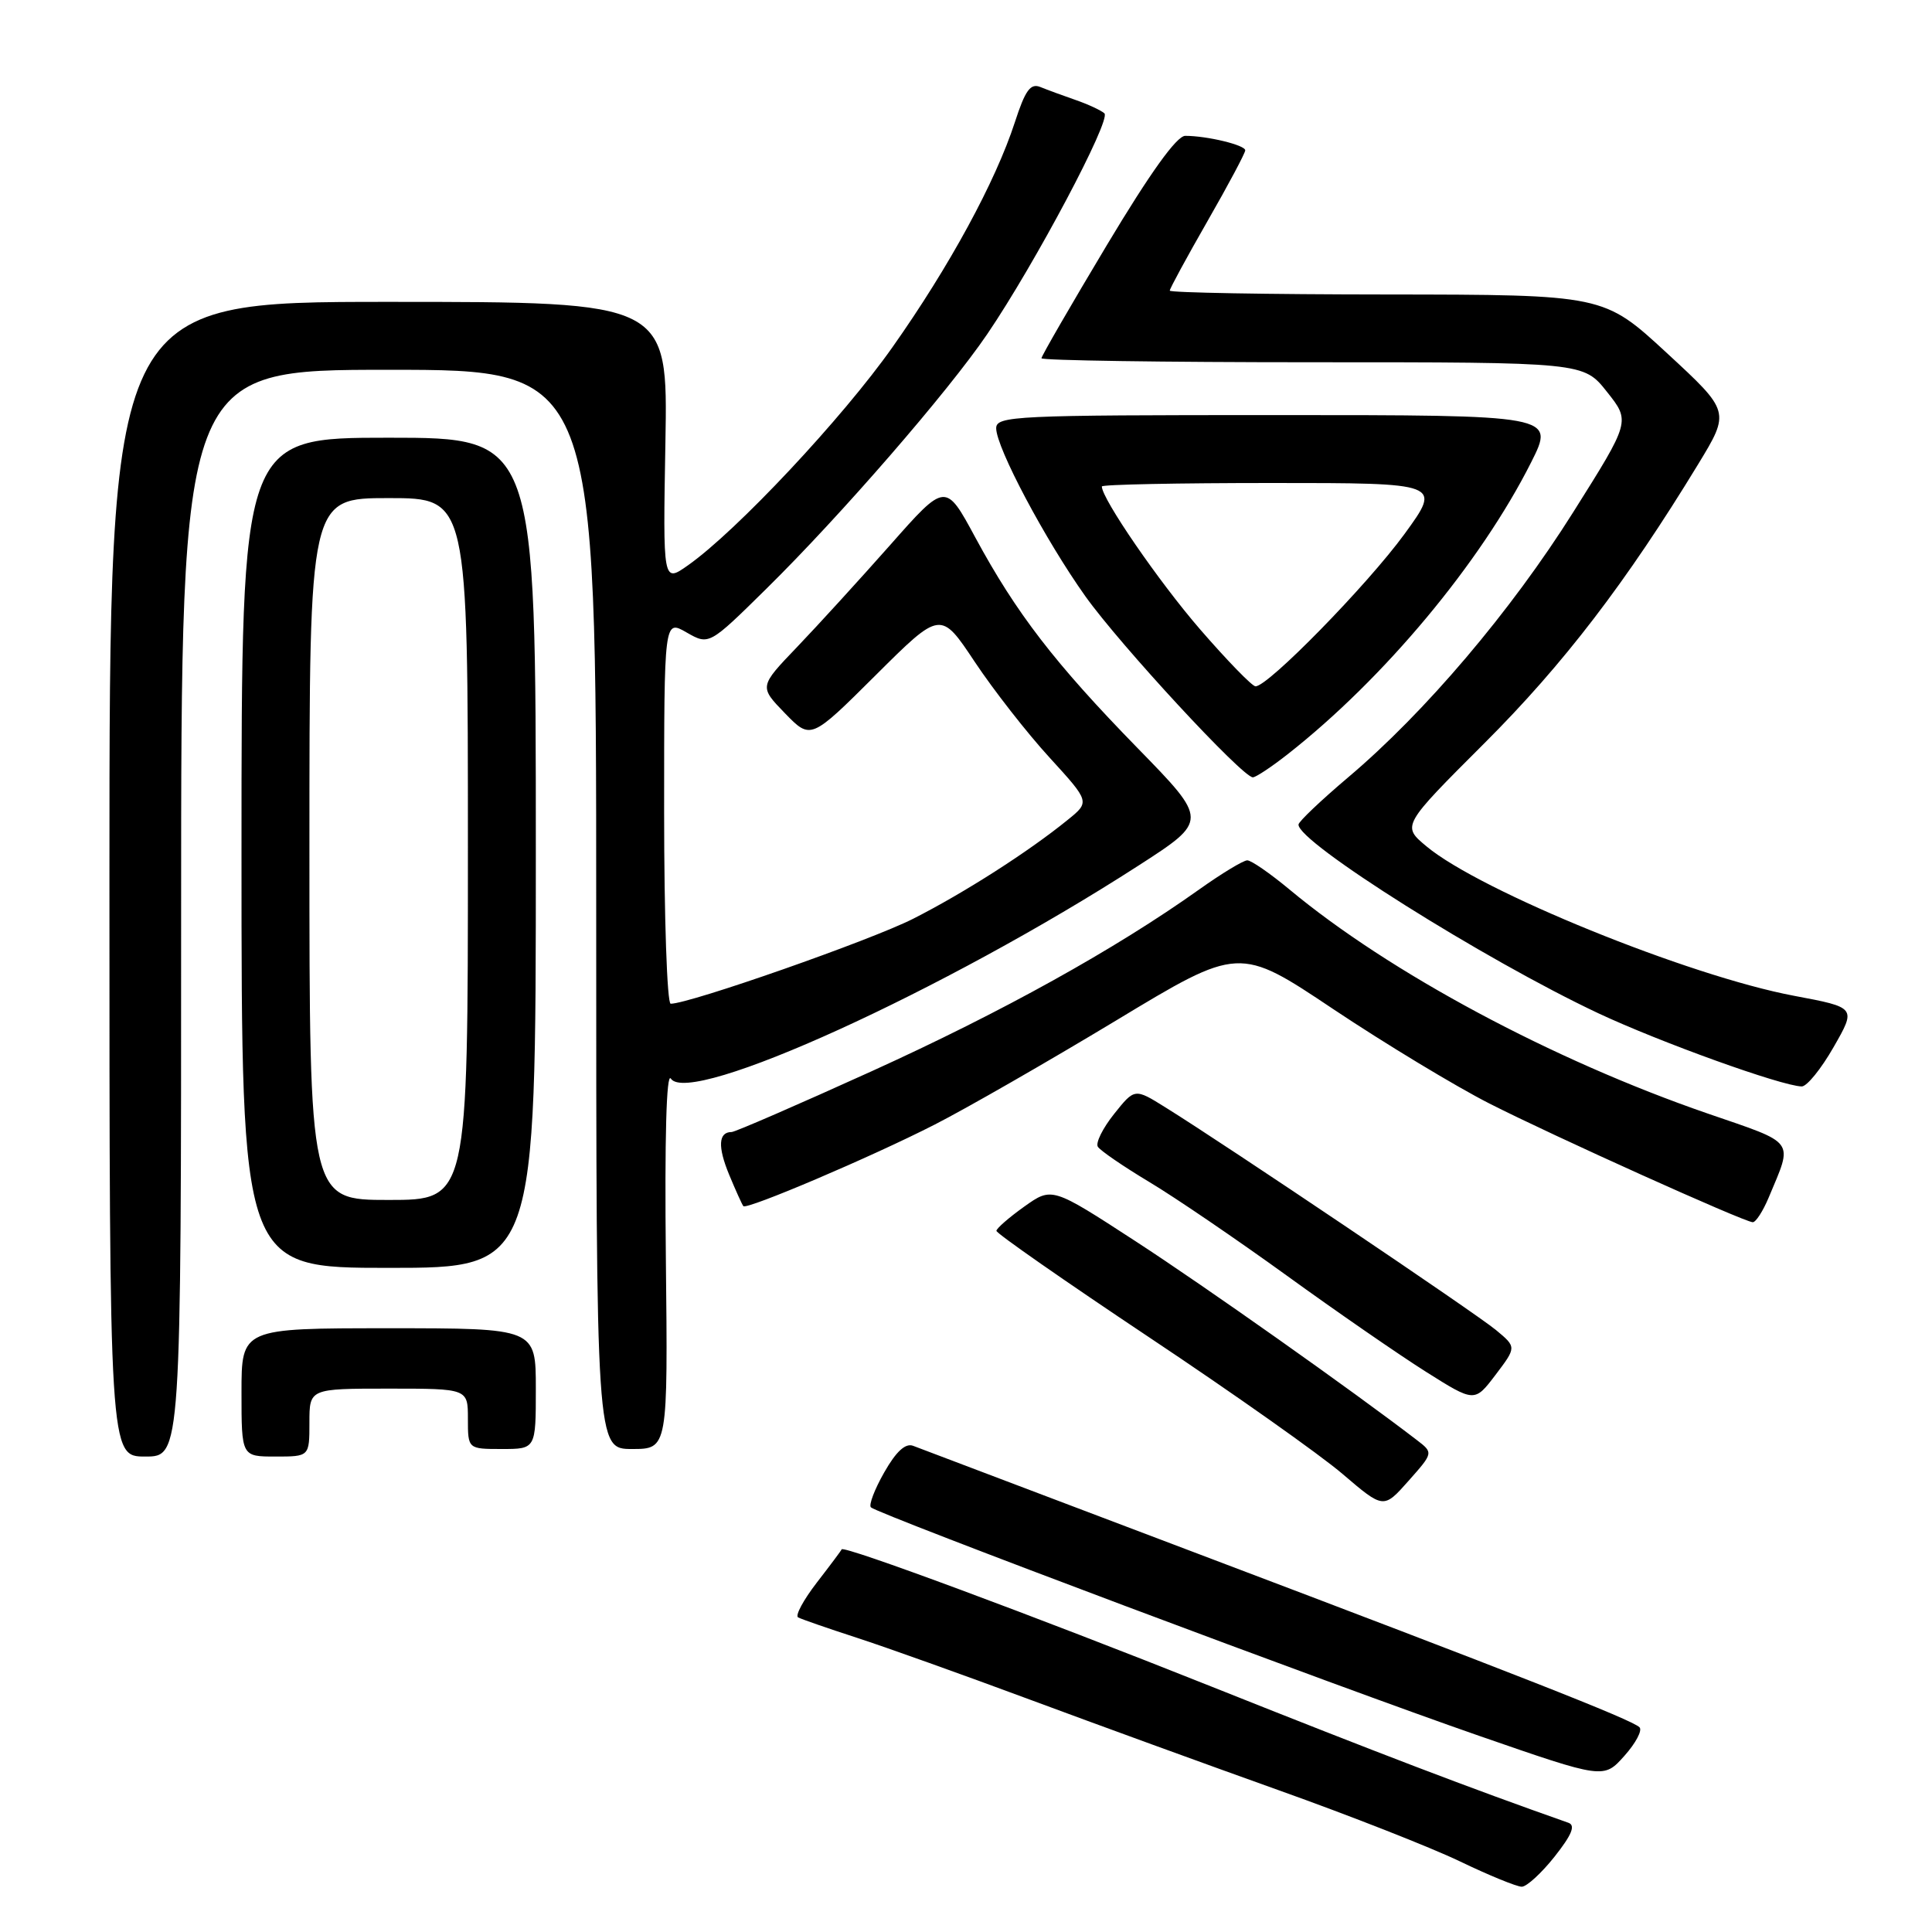 <?xml version="1.0" encoding="UTF-8" standalone="no"?>
<!DOCTYPE svg PUBLIC "-//W3C//DTD SVG 1.1//EN" "http://www.w3.org/Graphics/SVG/1.1/DTD/svg11.dtd" >
<svg xmlns="http://www.w3.org/2000/svg" xmlns:xlink="http://www.w3.org/1999/xlink" version="1.1" viewBox="0 0 256 256">
 <g >
 <path fill="currentColor"
d=" M 206.00 246.00 C 208.27 243.13 208.79 241.87 207.83 241.53 C 194.71 236.91 182.85 232.38 160.50 223.47 C 137.00 214.10 111.65 204.69 111.52 205.30 C 111.50 205.41 110.02 207.39 108.24 209.69 C 106.46 212.00 105.34 214.07 105.75 214.31 C 106.16 214.54 109.65 215.75 113.50 217.00 C 117.35 218.25 127.70 221.95 136.50 225.22 C 145.30 228.49 160.13 233.89 169.45 237.22 C 178.77 240.54 189.56 244.78 193.42 246.63 C 197.28 248.49 200.98 250.00 201.64 250.00 C 202.29 250.00 204.26 248.20 206.00 246.00 Z  M 217.24 228.87 C 216.19 227.85 200.84 221.82 159.00 205.98 C 138.93 198.38 121.83 191.90 121.00 191.58 C 119.98 191.19 118.75 192.31 117.17 195.09 C 115.89 197.33 115.09 199.43 115.40 199.73 C 116.27 200.60 177.51 223.61 196.00 230.01 C 212.50 235.73 212.50 235.73 215.24 232.66 C 216.75 230.97 217.65 229.27 217.24 228.87 Z  M 187.72 190.80 C 179.24 184.29 159.71 170.48 150.45 164.46 C 139.39 157.27 139.39 157.27 135.72 159.88 C 133.70 161.32 132.04 162.77 132.03 163.09 C 132.01 163.42 141.11 169.76 152.25 177.19 C 163.39 184.61 174.94 192.77 177.91 195.32 C 183.33 199.95 183.33 199.95 186.63 196.23 C 189.94 192.50 189.94 192.50 187.72 190.80 Z  M 24.00 121.00 C 24.00 49.00 24.00 49.00 51.50 49.00 C 79.00 49.00 79.00 49.00 79.00 120.50 C 79.00 192.00 79.00 192.00 83.75 192.00 C 88.50 192.00 88.50 192.00 88.23 166.75 C 88.06 150.82 88.30 142.02 88.89 142.92 C 91.36 146.66 125.17 131.26 150.80 114.73 C 160.11 108.73 160.11 108.73 150.72 99.11 C 139.77 87.89 134.67 81.27 129.23 71.21 C 125.29 63.91 125.29 63.91 117.96 72.21 C 113.92 76.77 108.37 82.86 105.61 85.74 C 100.59 90.98 100.59 90.98 104.01 94.51 C 107.43 98.03 107.43 98.03 116.03 89.47 C 124.64 80.90 124.64 80.90 129.16 87.70 C 131.65 91.44 136.10 97.14 139.06 100.37 C 144.43 106.25 144.43 106.25 141.46 108.65 C 136.31 112.84 127.73 118.33 121.00 121.74 C 115.39 124.59 91.38 133.00 88.87 133.00 C 88.39 133.00 88.00 121.55 88.00 107.55 C 88.00 82.09 88.00 82.09 90.97 83.80 C 93.95 85.50 93.95 85.50 101.56 78.00 C 111.42 68.29 125.66 51.87 130.83 44.25 C 137.13 34.98 147.27 15.86 146.34 15.02 C 145.88 14.61 144.15 13.81 142.50 13.24 C 140.85 12.67 138.76 11.90 137.85 11.53 C 136.54 11.00 135.85 11.96 134.48 16.18 C 131.91 24.08 125.81 35.30 118.26 46.00 C 111.64 55.40 97.61 70.36 91.17 74.90 C 87.84 77.25 87.84 77.25 88.17 58.62 C 88.50 40.00 88.50 40.00 51.50 40.00 C 14.50 40.00 14.50 40.00 14.50 116.50 C 14.50 193.00 14.50 193.00 19.25 193.00 C 24.00 193.00 24.00 193.00 24.00 121.00 Z  M 41.00 188.50 C 41.00 184.00 41.00 184.00 51.50 184.00 C 62.00 184.00 62.00 184.00 62.00 188.00 C 62.00 192.00 62.00 192.00 66.50 192.00 C 71.00 192.00 71.00 192.00 71.00 184.00 C 71.00 176.00 71.00 176.00 51.50 176.00 C 32.00 176.00 32.00 176.00 32.00 184.50 C 32.00 193.00 32.00 193.00 36.50 193.00 C 41.00 193.00 41.00 193.00 41.00 188.50 Z  M 198.23 176.24 C 195.55 174.01 162.42 151.70 154.42 146.73 C 150.35 144.19 150.35 144.19 147.62 147.61 C 146.12 149.49 145.15 151.44 145.47 151.95 C 145.79 152.46 148.85 154.56 152.27 156.61 C 155.70 158.66 163.90 164.25 170.50 169.02 C 177.10 173.80 185.40 179.53 188.95 181.77 C 195.39 185.83 195.39 185.83 198.17 182.17 C 200.95 178.50 200.95 178.50 198.23 176.24 Z  M 71.00 113.00 C 71.00 58.00 71.00 58.00 51.50 58.00 C 32.00 58.00 32.00 58.00 32.00 113.00 C 32.00 168.00 32.00 168.00 51.50 168.00 C 71.00 168.00 71.00 168.00 71.00 113.00 Z  M 234.37 158.66 C 237.60 150.93 238.11 151.62 226.28 147.55 C 205.73 140.47 184.08 128.87 170.86 117.86 C 168.31 115.74 165.80 114.00 165.27 114.00 C 164.75 114.00 161.89 115.73 158.91 117.85 C 147.79 125.77 132.74 134.12 115.51 141.94 C 105.75 146.37 97.39 150.00 96.94 150.00 C 95.19 150.00 95.08 151.94 96.61 155.64 C 97.49 157.76 98.34 159.64 98.50 159.82 C 98.97 160.32 115.44 153.31 123.82 149.03 C 128.04 146.88 138.85 140.67 147.84 135.25 C 164.19 125.37 164.19 125.37 176.69 133.73 C 183.57 138.32 192.87 143.94 197.35 146.22 C 205.81 150.52 230.95 161.85 232.24 161.95 C 232.64 161.98 233.60 160.50 234.37 158.66 Z  M 242.96 138.75 C 245.97 133.50 245.97 133.50 237.73 131.95 C 223.76 129.32 196.13 118.09 189.02 112.15 C 185.74 109.42 185.74 109.42 196.71 98.46 C 207.16 88.03 215.49 77.15 225.01 61.52 C 229.26 54.53 229.26 54.53 220.88 46.79 C 212.50 39.05 212.50 39.05 183.75 39.02 C 167.94 39.01 155.00 38.78 155.00 38.51 C 155.00 38.24 157.25 34.10 160.00 29.30 C 162.75 24.51 165.00 20.28 165.00 19.92 C 165.00 19.22 159.95 18.00 157.05 18.00 C 155.92 18.00 152.41 22.89 146.67 32.47 C 141.90 40.43 138.00 47.18 138.00 47.47 C 138.00 47.76 154.16 48.00 173.92 48.00 C 209.83 48.00 209.83 48.00 212.93 51.92 C 216.04 55.83 216.04 55.83 208.47 67.85 C 200.20 81.00 188.79 94.43 178.64 103.00 C 175.06 106.03 172.10 108.84 172.06 109.25 C 171.87 111.54 196.69 127.16 211.80 134.27 C 219.97 138.10 236.00 143.88 238.73 143.96 C 239.41 143.98 241.31 141.64 242.96 138.75 Z  M 170.61 99.95 C 183.39 89.92 196.18 74.58 202.89 61.25 C 206.03 55.00 206.03 55.00 169.01 55.00 C 134.43 55.00 132.00 55.11 132.00 56.75 C 132.01 59.31 138.49 71.52 143.81 79.00 C 148.41 85.46 164.63 103.00 166.01 103.00 C 166.40 103.00 168.47 101.63 170.61 99.95 Z  M 41.00 112.50 C 41.00 66.00 41.00 66.00 51.50 66.00 C 62.00 66.00 62.00 66.00 62.00 112.50 C 62.00 159.00 62.00 159.00 51.50 159.00 C 41.00 159.00 41.00 159.00 41.00 112.50 Z  M 159.00 83.37 C 153.55 77.07 146.00 66.09 146.00 64.46 C 146.00 64.20 156.13 64.00 168.51 64.00 C 191.02 64.00 191.02 64.00 186.11 70.75 C 181.17 77.53 167.93 91.06 166.35 90.94 C 165.88 90.90 162.57 87.49 159.00 83.37 Z "/>
</g>
</svg>